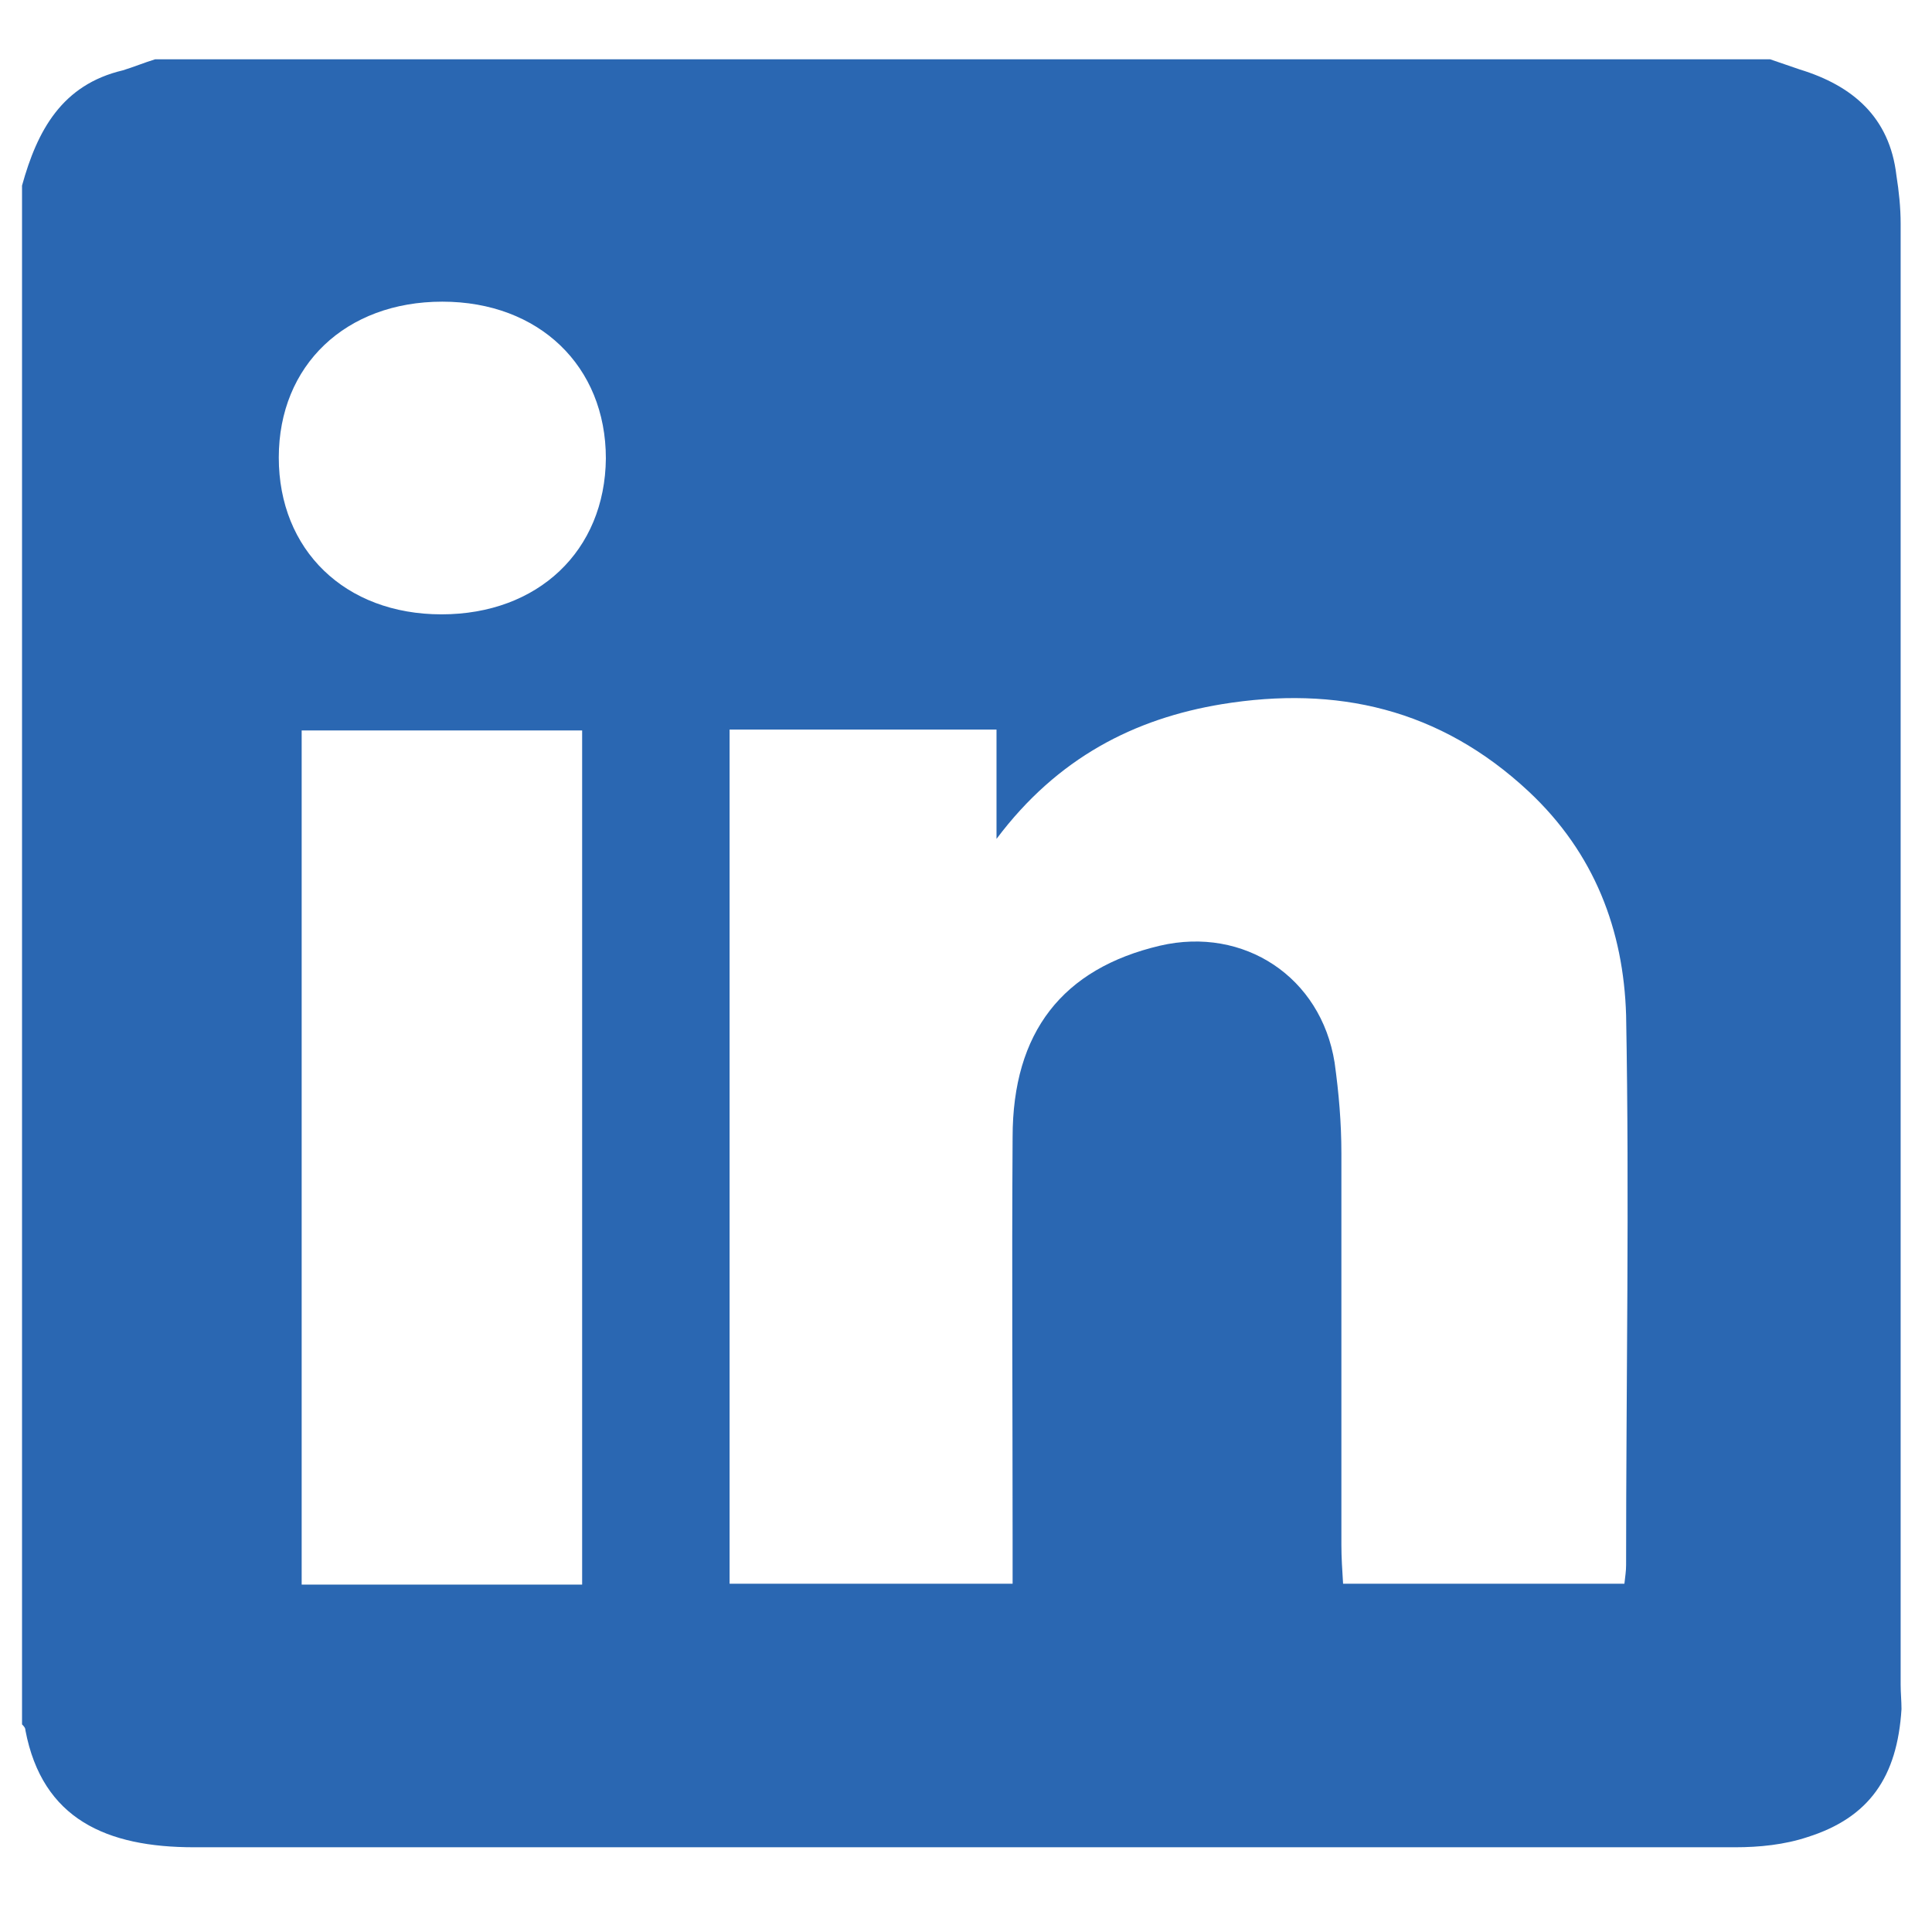 <?xml version="1.0" encoding="utf-8"?>
<!-- Generator: Adobe Illustrator 26.1.0, SVG Export Plug-In . SVG Version: 6.00 Build 0)  -->
<svg version="1.1" id="Layer_1" xmlns="http://www.w3.org/2000/svg" xmlns:xlink="http://www.w3.org/1999/xlink" x="0px" y="0px"
	 viewBox="0 0 228 226" style="enable-background:new 0 0 228 226;" xml:space="preserve">
<style type="text/css">
	.st0{fill:#2A67B2;}
</style>
<path class="st0" d="M224.3,198.8c0-57.5,0-114.9,0-172.4c0-1.9-0.2-3.8-0.5-5.7c-0.8-6.9-5.2-10.6-11.4-12.5
	c-1.2-0.4-2.3-0.8-3.5-1.2C145.4,7,81.9,7,18.3,7c-1.3,0.4-2.5,0.9-3.8,1.3C7.3,10,4.4,15.4,2.6,21.9c0,60.5,0,121.1,0,181.6
	c0.2,0.2,0.4,0.4,0.4,0.7C5,214.7,12.6,218,22.9,218c60.6,0,121.2,0,181.9,0c2.8,0,5.8-0.3,8.5-1.2c7.3-2.3,10.6-7.1,11.1-15.1
	C224.4,200.7,224.3,199.8,224.3,198.8z M68.7,187c-11.3,0-22.1,0-33.1,0c0-33.7,0-67.1,0-100.8c11.1,0,22,0,33.1,0
	C68.7,119.8,68.7,153.3,68.7,187z M52.1,72.5c-11.4,0-19.2-7.6-19.2-18.5c0-10.9,7.9-18.4,19.3-18.4c11.4,0,19.3,7.6,19.3,18.5
	C71.4,65,63.5,72.5,52.1,72.5z M191.9,184.7c0,0.7-0.1,1.3-0.2,2.2c-11.1,0-22,0-33.2,0c-0.1-1.6-0.2-3.1-0.2-4.6
	c0-15.4,0-30.8,0-46.2c0-3.6-0.3-7.1-0.8-10.7c-1.6-10.1-10.7-16.1-20.6-13.8c-11.5,2.7-17.4,10.2-17.4,22.6
	c-0.1,15.8,0,31.6,0,47.4c0,1.6,0,3.2,0,5.3c-11.5,0-22.3,0-33.4,0c0-33.7,0-67.1,0-100.8c10.5,0,20.9,0,31.5,0c0,4,0,7.8,0,12.9
	c7.2-9.6,16.3-14.2,26.6-15.9c13.5-2.2,25.7,0.5,36.2,10.3c7.8,7.3,11.2,16.4,11.5,26.4C192.3,141.5,191.9,163.1,191.9,184.7z"/>
</svg>
